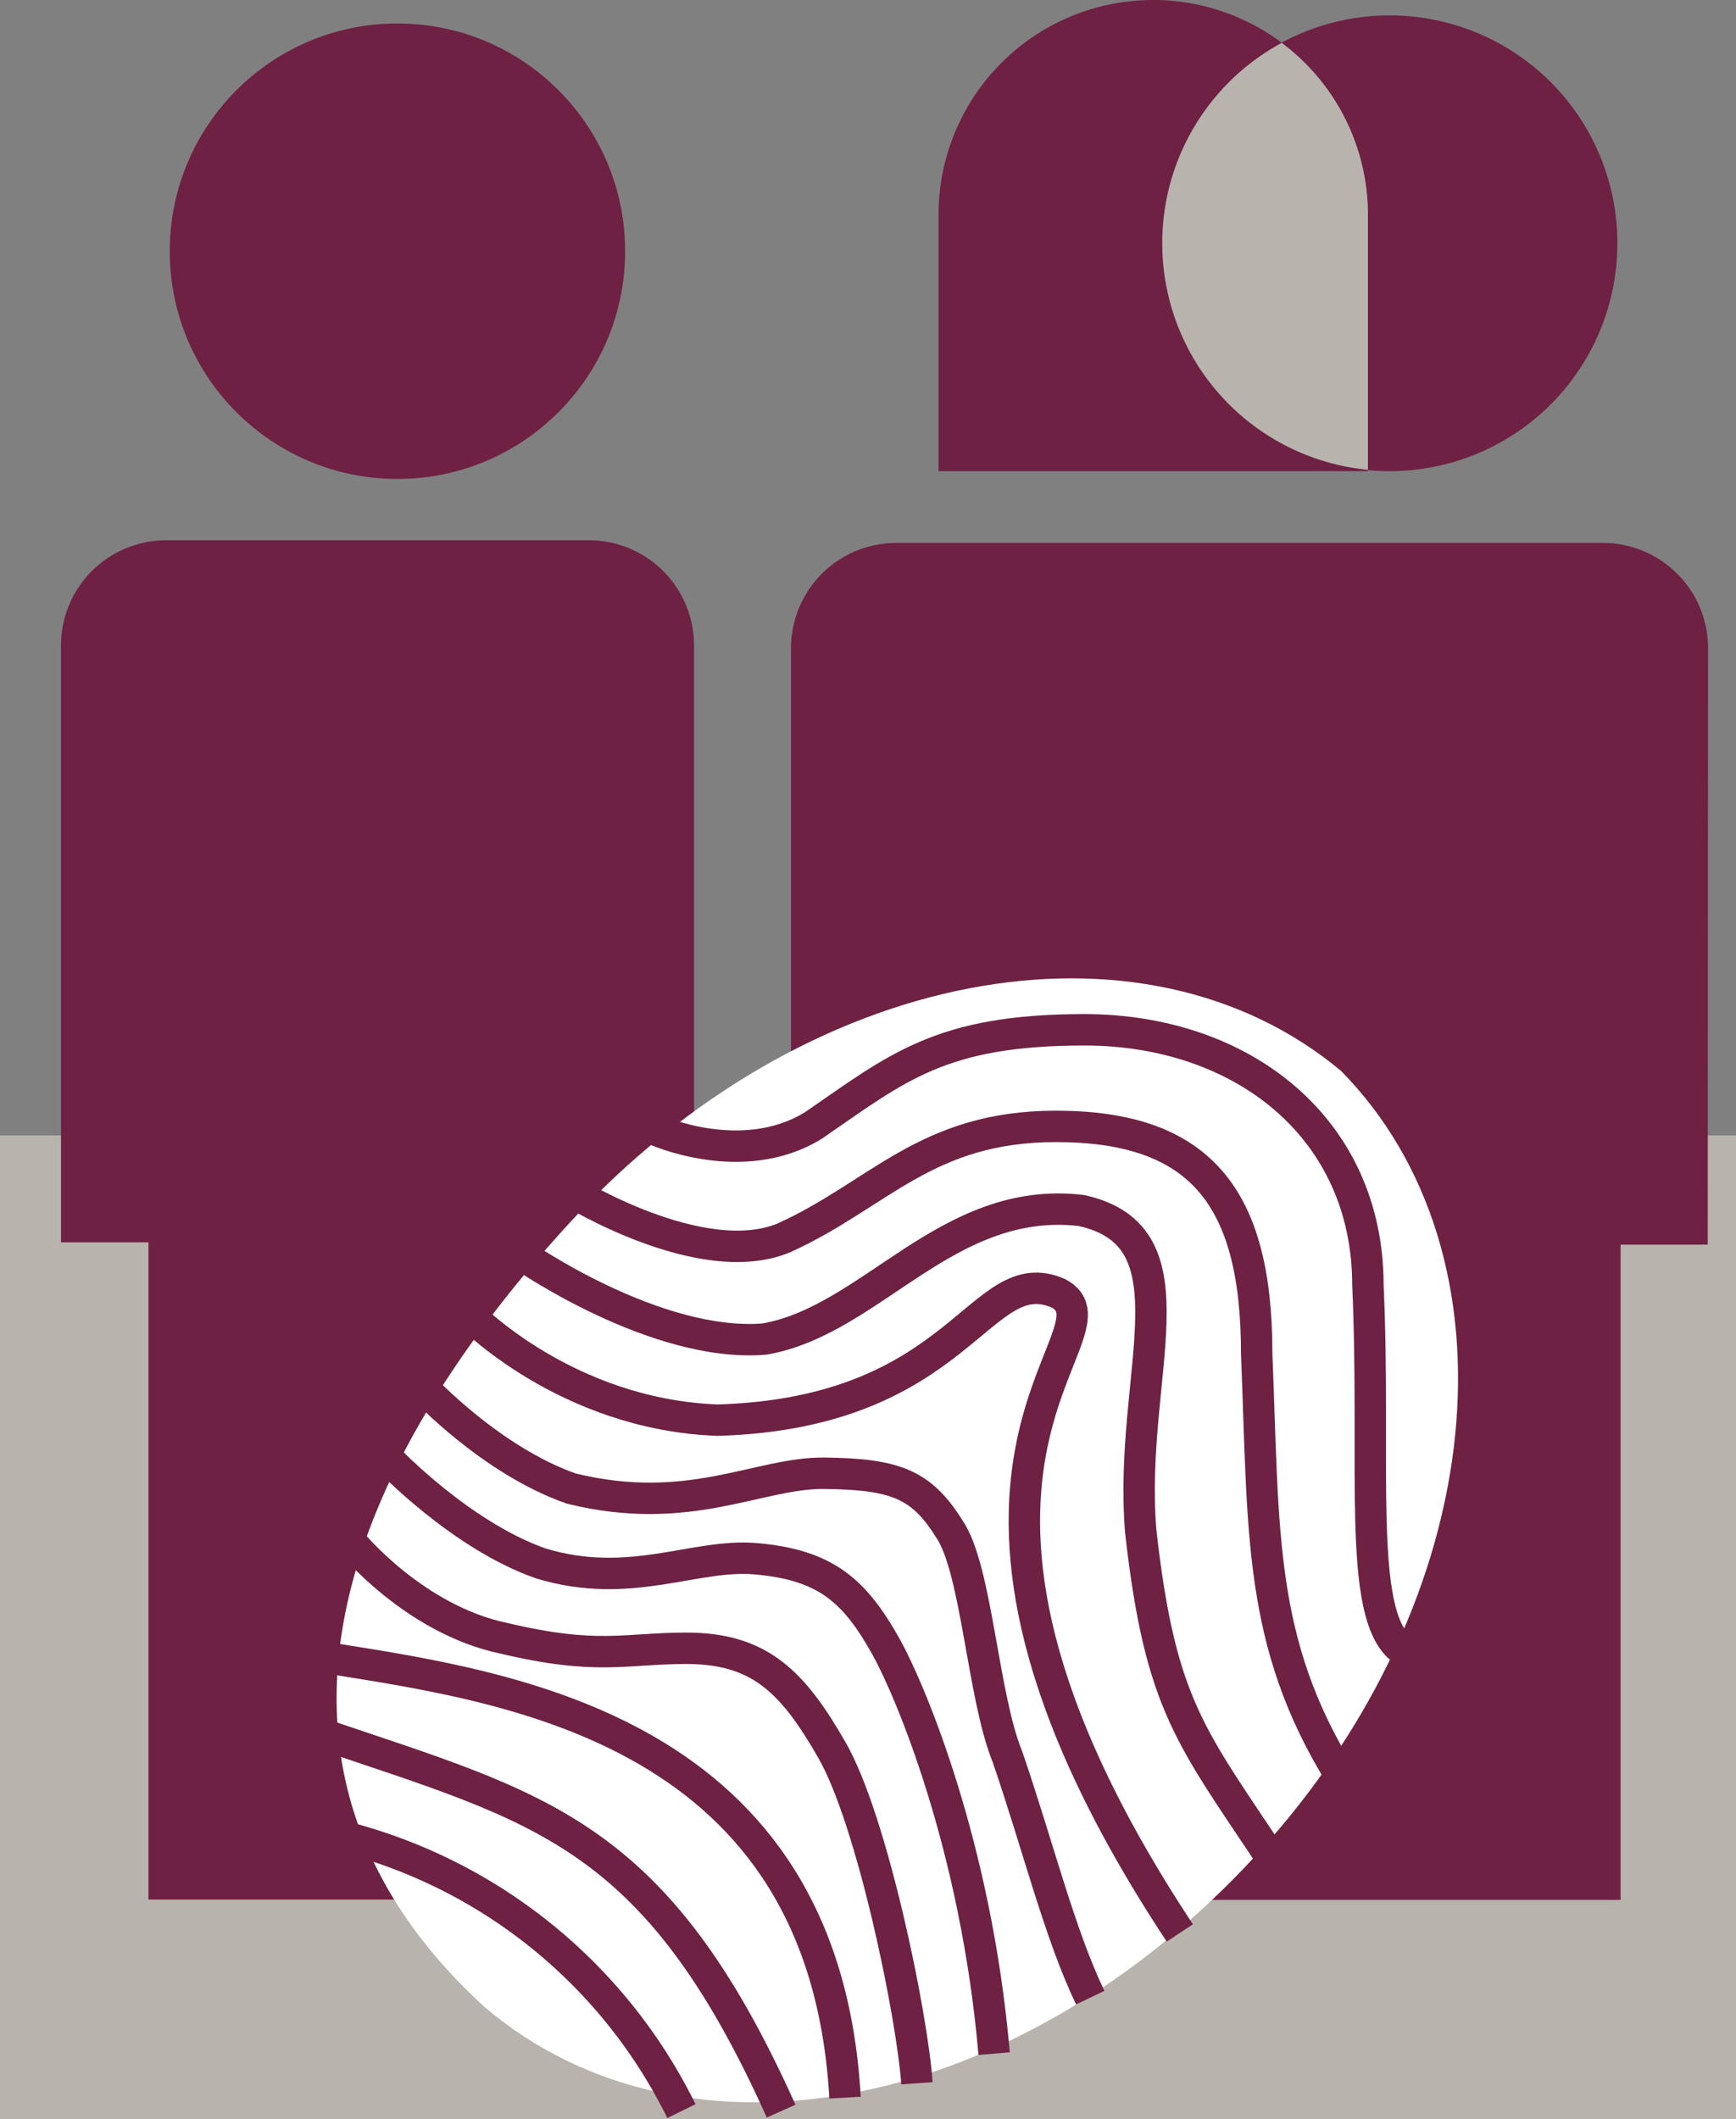 <svg xmlns="http://www.w3.org/2000/svg" viewBox="0 0 221.11 269.86"><rect x="0" y="0" width="221.11" height="269.86" fill="#808080" stroke="none"/><defs><style>.e2963e43-3947-4a37-b89d-0a6f3a8c5be5{fill:#b8b3ad;}.a5056028-f2b5-4510-8a89-45d279e1e336{fill:#6e2143;}.e31725c0-0bfe-450a-8779-d73757630b43{fill:#fff;}.fa4dd8e0-11e0-460f-939f-e9717f66e64e{fill:none;stroke:#6e2143;stroke-miterlimit:10;stroke-width:4px;}</style></defs><title>reniec-min</title><g id="e9662214-4b32-4d81-948c-a1bca33ba9af" data-name="Capa 8"><rect class="e2963e43-3947-4a37-b89d-0a6f3a8c5be5" y="144.59" width="221.11" height="125.27"/></g><g id="e97448e0-dfc4-430e-a748-b0954710ebd5" data-name="Capa 2"><circle class="a5056028-f2b5-4510-8a89-45d279e1e336" cx="50.62" cy="31.99" r="29"/><path class="a5056028-f2b5-4510-8a89-45d279e1e336" d="M21.17,68.8H75a13.4,13.4,0,0,1,13.4,13.4v76a0,0,0,0,1,0,0H7.77a0,0,0,0,1,0,0v-76A13.4,13.4,0,0,1,21.17,68.8Z"/><rect class="a5056028-f2b5-4510-8a89-45d279e1e336" x="18.91" y="144.37" width="58.39" height="97.53"/><path class="a5056028-f2b5-4510-8a89-45d279e1e336" d="M206,31a29,29,0,0,1-29,29,25.8,25.8,0,0,1-2.79-.14V27.35a27.3,27.3,0,0,0-11-21.9A29,29,0,0,1,206,31Z"/><path class="a5056028-f2b5-4510-8a89-45d279e1e336" d="M217.55,82.54a13.4,13.4,0,0,0-13.4-13.4h-90a13.4,13.4,0,0,0-13.4,13.4v76h47.27v83.4h58.39V158.5h11.1Z"/><path class="e2963e43-3947-4a37-b89d-0a6f3a8c5be5" d="M174.23,27.35V59.84a29,29,0,0,1-11-54.39A27.3,27.3,0,0,1,174.23,27.35Z"/><path class="a5056028-f2b5-4510-8a89-45d279e1e336" d="M174.23,59.84V60H119.54V27.35a27.34,27.34,0,0,1,43.72-21.9,29,29,0,0,0,11,54.39Z"/></g><g id="f31dec95-b7de-4e65-8142-52c375670205" data-name="Capa 3"><path class="e31725c0-0bfe-450a-8779-d73757630b43" d="M61.71,255.58c25.8,21.9,68.27,13.45,98.4-19.47s33.61-76.42,10.71-99.72c-25.27-21.12-68.26-13.45-98.39,19.46S29.47,226.08,61.71,255.58Z"/></g><g id="b6671b05-344f-4a72-b27e-caa8edc0a03f" data-name="Capa 4"><path class="fa4dd8e0-11e0-460f-939f-e9717f66e64e" d="M178.4,209.9c-5.57-4.63-3.14-23.4-4.17-46.21,0-20-15.95-32.55-36.12-32.55-18.3,0-23.79,4.81-34.49,12.17-9.07,5.61-20.19.55-20.19.55"/><path class="fa4dd8e0-11e0-460f-939f-e9717f66e64e" d="M170.79,226.2c-10.59-17.09-9.8-31.06-10.73-53.87,0-20-7.27-28.89-25.57-28.89-16.61,0-22.6,8.76-34.68,14.21-10.56,4.34-27.19-6-27.19-6"/><path class="fa4dd8e0-11e0-460f-939f-e9717f66e64e" d="M162.49,237.44c-10.72-16.23-14.68-20-17.2-42.46-1.63-19.9,7.58-37.5-7.57-40.83-17.1-2-26.68,14-40.34,16.37-13.88,1.15-30.89-10.7-30.89-10.7"/><path class="fa4dd8e0-11e0-460f-939f-e9717f66e64e" d="M150.27,246.15c-39.49-59.75-6.07-76.37-15.45-81.45-10.09-4.4-12.17,15.22-43.4,16.15-19.34-.7-31.7-13.5-31.7-13.5"/><path class="fa4dd8e0-11e0-460f-939f-e9717f66e64e" d="M54,176.8s8.55,9.18,18.76,12.76c15.09,3.71,23.91-2.07,32.3-1.95,8.85.12,12.26,1.32,15.83,7.06,3.5,5,4.26,21.28,7.41,29,3.91,11.38,6.63,22.52,10.56,30.72"/><path class="fa4dd8e0-11e0-460f-939f-e9717f66e64e" d="M49.38,185.73s9.27,9.78,19.49,13.36c11.42,3.47,19.61-1.29,27.43-.59,8.81.79,12.54,3.95,16.66,11.4,2.93,5.32,11.36,25.07,13.66,51.62"/><path class="fa4dd8e0-11e0-460f-939f-e9717f66e64e" d="M44.79,196.46s8,9.79,19.4,12.17c11.94,2.83,15.39,1.27,23.24,1.27,9.36,0,13.57,4.3,18.55,13,5.11,8.91,10.19,33.64,10.81,42.39"/><path class="fa4dd8e0-11e0-460f-939f-e9717f66e64e" d="M106.49,267.27"/><path class="fa4dd8e0-11e0-460f-939f-e9717f66e64e" d="M42.06,211.18c22.9,3.66,62.93,9.11,65.57,55.94"/><path class="fa4dd8e0-11e0-460f-939f-e9717f66e64e" d="M41.09,220.84c27.78,9.45,42.4,12.38,58.4,48"/><path class="fa4dd8e0-11e0-460f-939f-e9717f66e64e" d="M42.06,233.48a66.28,66.28,0,0,1,44.73,35.36"/></g></svg>
